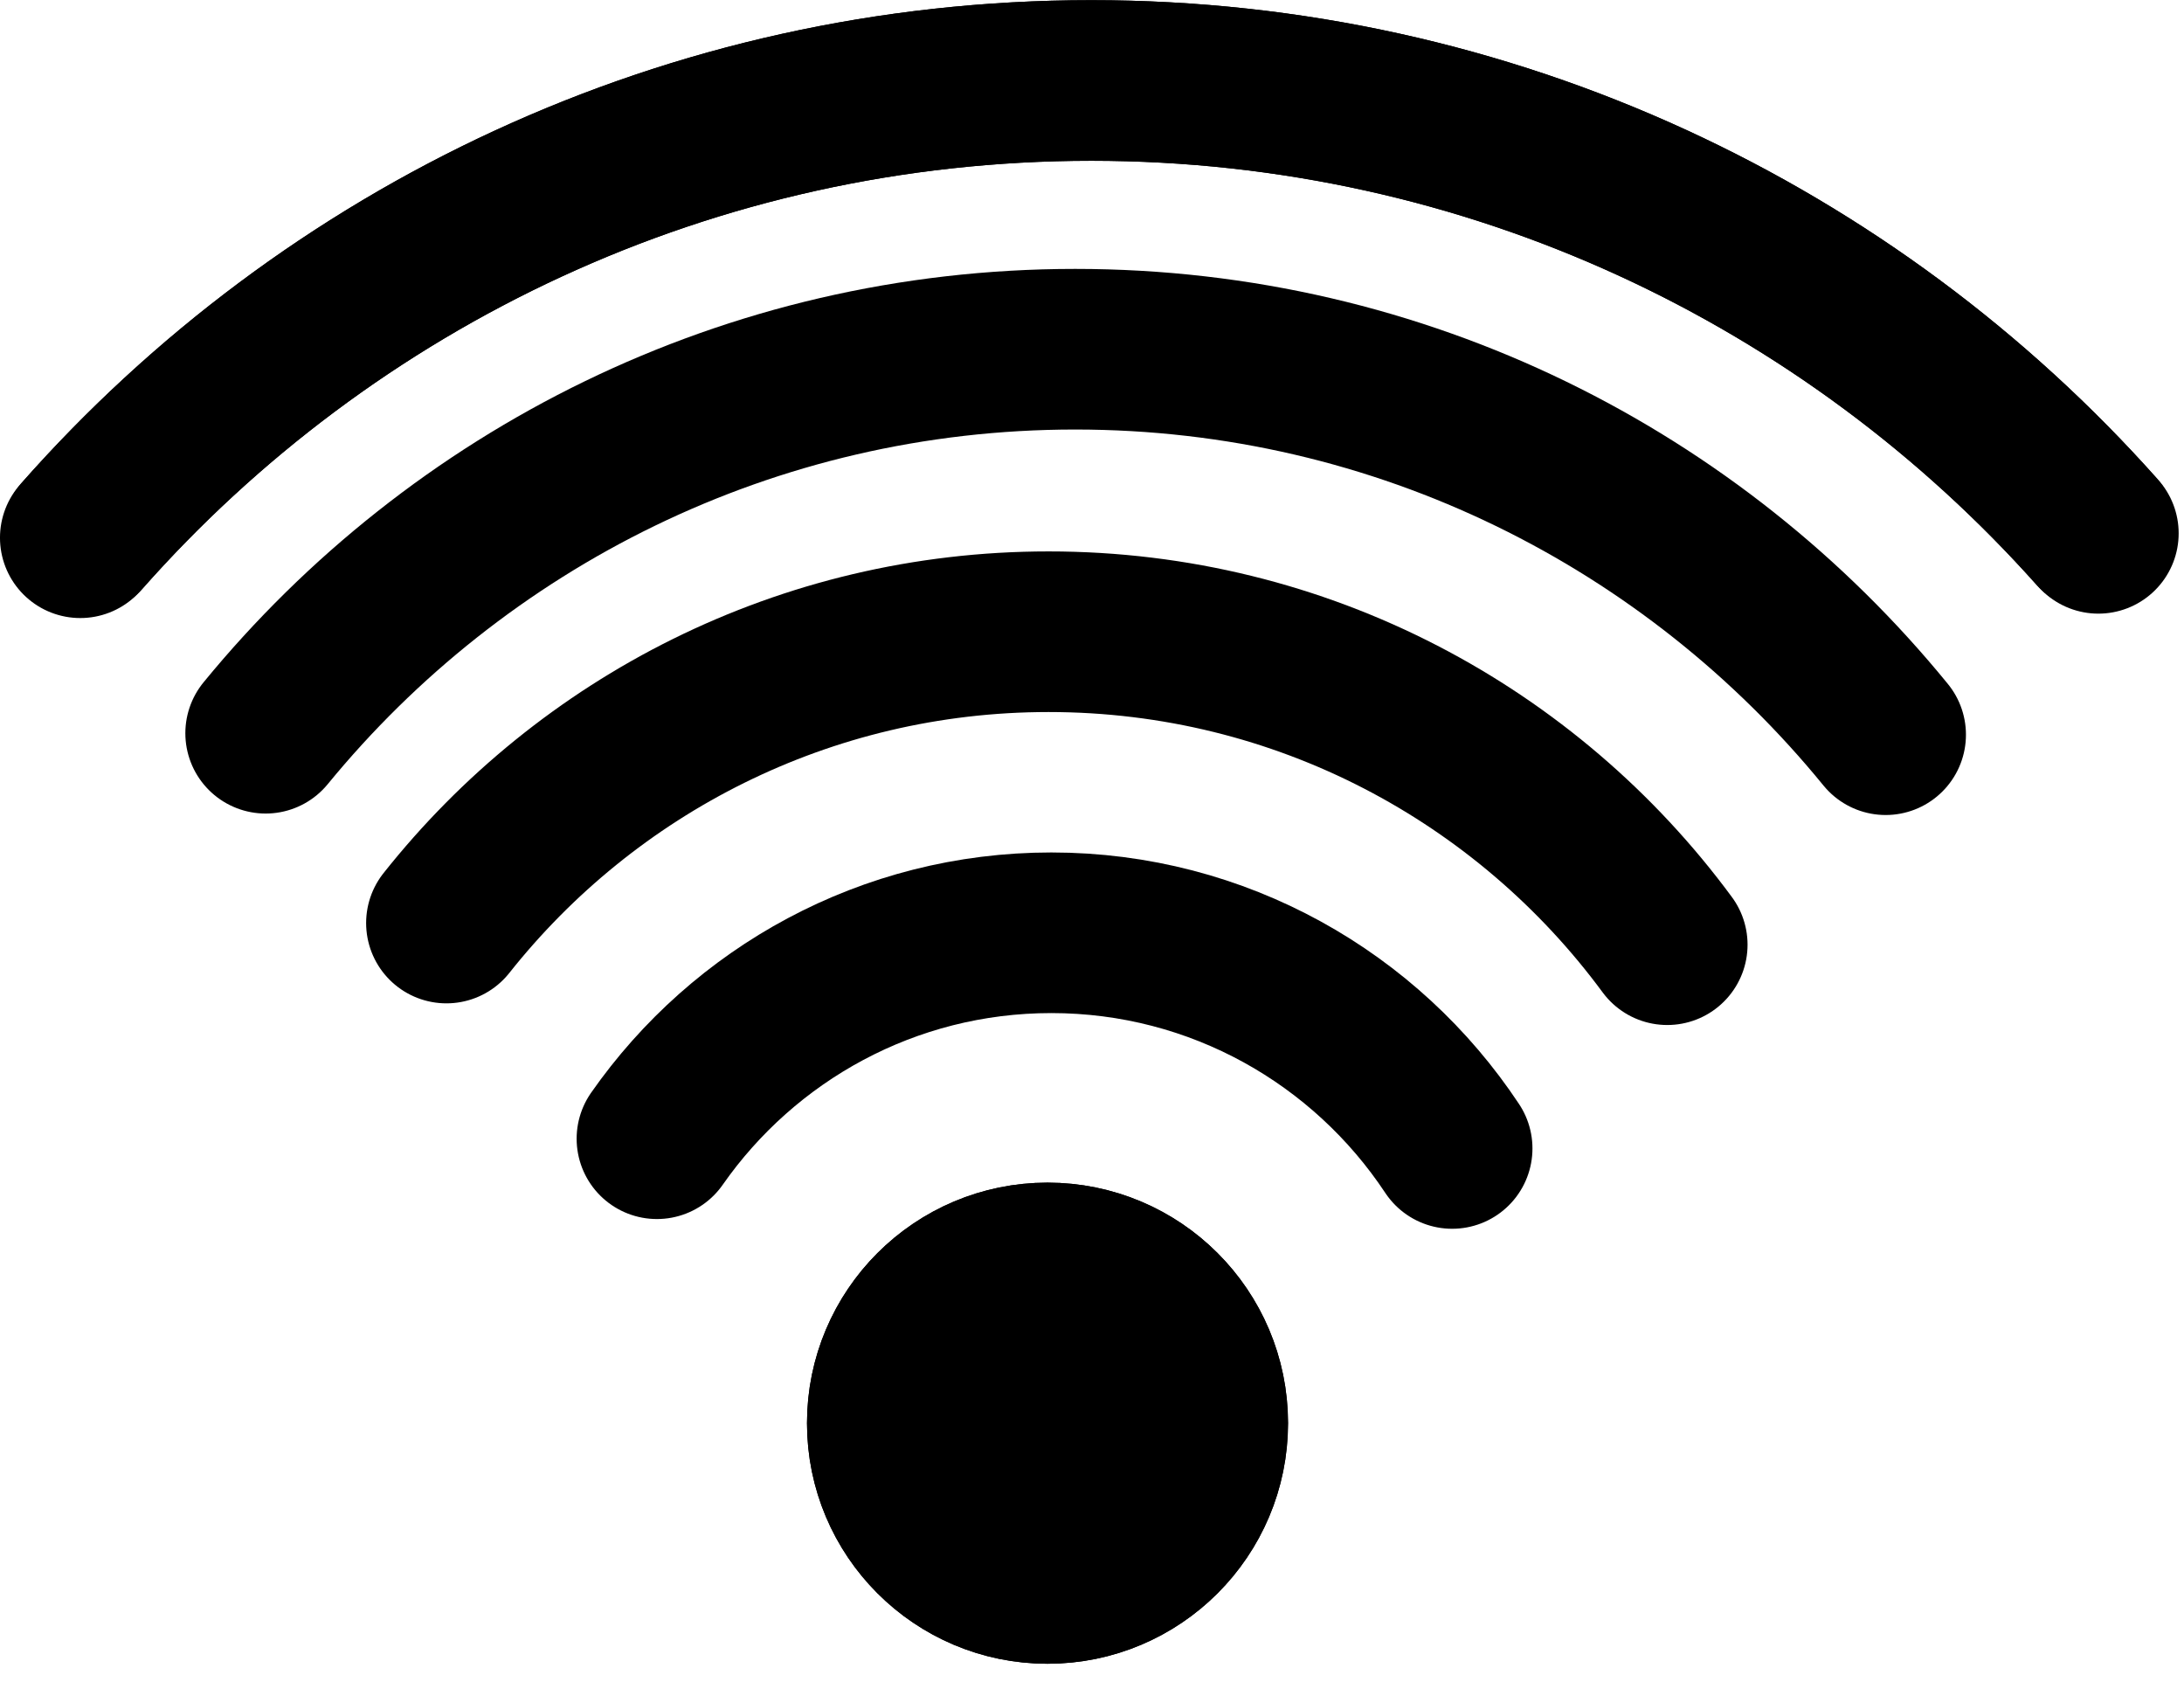 <?xml version="1.0" encoding="UTF-8" standalone="no"?>
<!DOCTYPE svg PUBLIC "-//W3C//DTD SVG 1.1//EN" "http://www.w3.org/Graphics/SVG/1.1/DTD/svg11.dtd">
<svg width="100%" height="100%" viewBox="0 0 119 92" version="1.1" xmlns="http://www.w3.org/2000/svg" xmlns:xlink="http://www.w3.org/1999/xlink" xml:space="preserve" xmlns:serif="http://www.serif.com/" style="fill-rule:evenodd;clip-rule:evenodd;stroke-linecap:round;stroke-linejoin:round;stroke-miterlimit:1.5;">
    <g transform="matrix(1,0,0,1,-523.006,-1005.69)">
        <g transform="matrix(0.488,0,0,0.488,-209.297,514.154)">
            <circle cx="1617.58" cy="1166.12" r="17.9" style="stroke:black;stroke-width:17.91px;"/>
        </g>
        <g transform="matrix(1,0,0,1,-1075.75,-97.796)">
            <path d="M1623.08,1153.77C1630.75,1144.1 1642.6,1137.9 1655.89,1137.9C1669.71,1137.9 1681.98,1144.61 1689.6,1154.95" style="fill:none;stroke:black;stroke-width:8.75px;"/>
        </g>
        <g transform="matrix(1,0,0,1,-1075.75,-97.796)">
            <path d="M1634.55,1165.52C1639.29,1158.74 1647.15,1154.3 1656.04,1154.3C1665.15,1154.3 1673.19,1158.97 1677.88,1166.05" style="fill:none;stroke:black;stroke-width:8.75px;"/>
        </g>
        <g transform="matrix(1,0,0,1,-1075.75,-97.796)">
            <path d="M1613.23,1143.43C1623.69,1130.67 1639.57,1122.51 1657.34,1122.51C1675.14,1122.51 1691.05,1130.7 1701.5,1143.51" style="fill:none;stroke:black;stroke-width:8.75px;"/>
        </g>
        <g transform="matrix(1,0,0,1,-1075.75,-97.796)">
            <path d="M1603.25,1132.65C1616.69,1117.45 1636.34,1107.87 1658.22,1107.87C1680.03,1107.87 1699.64,1117.41 1713.09,1132.54" style="fill:none;stroke:black;stroke-width:8.75px;"/>
        </g>
        <g transform="matrix(0.488,0,0,0.488,-209.297,514.154)">
            <circle cx="1617.58" cy="1166.12" r="17.9" style="stroke:black;stroke-width:17.91px;"/>
        </g>
        <g transform="matrix(1,0,0,1,-1075.75,-97.796)">
            <path d="M1603.13,1132.78C1616.59,1117.51 1636.28,1107.87 1658.22,1107.87C1679.98,1107.87 1699.54,1117.36 1712.98,1132.43" style="fill:none;stroke:black;stroke-width:8.75px;"/>
        </g>
    </g>
</svg>
